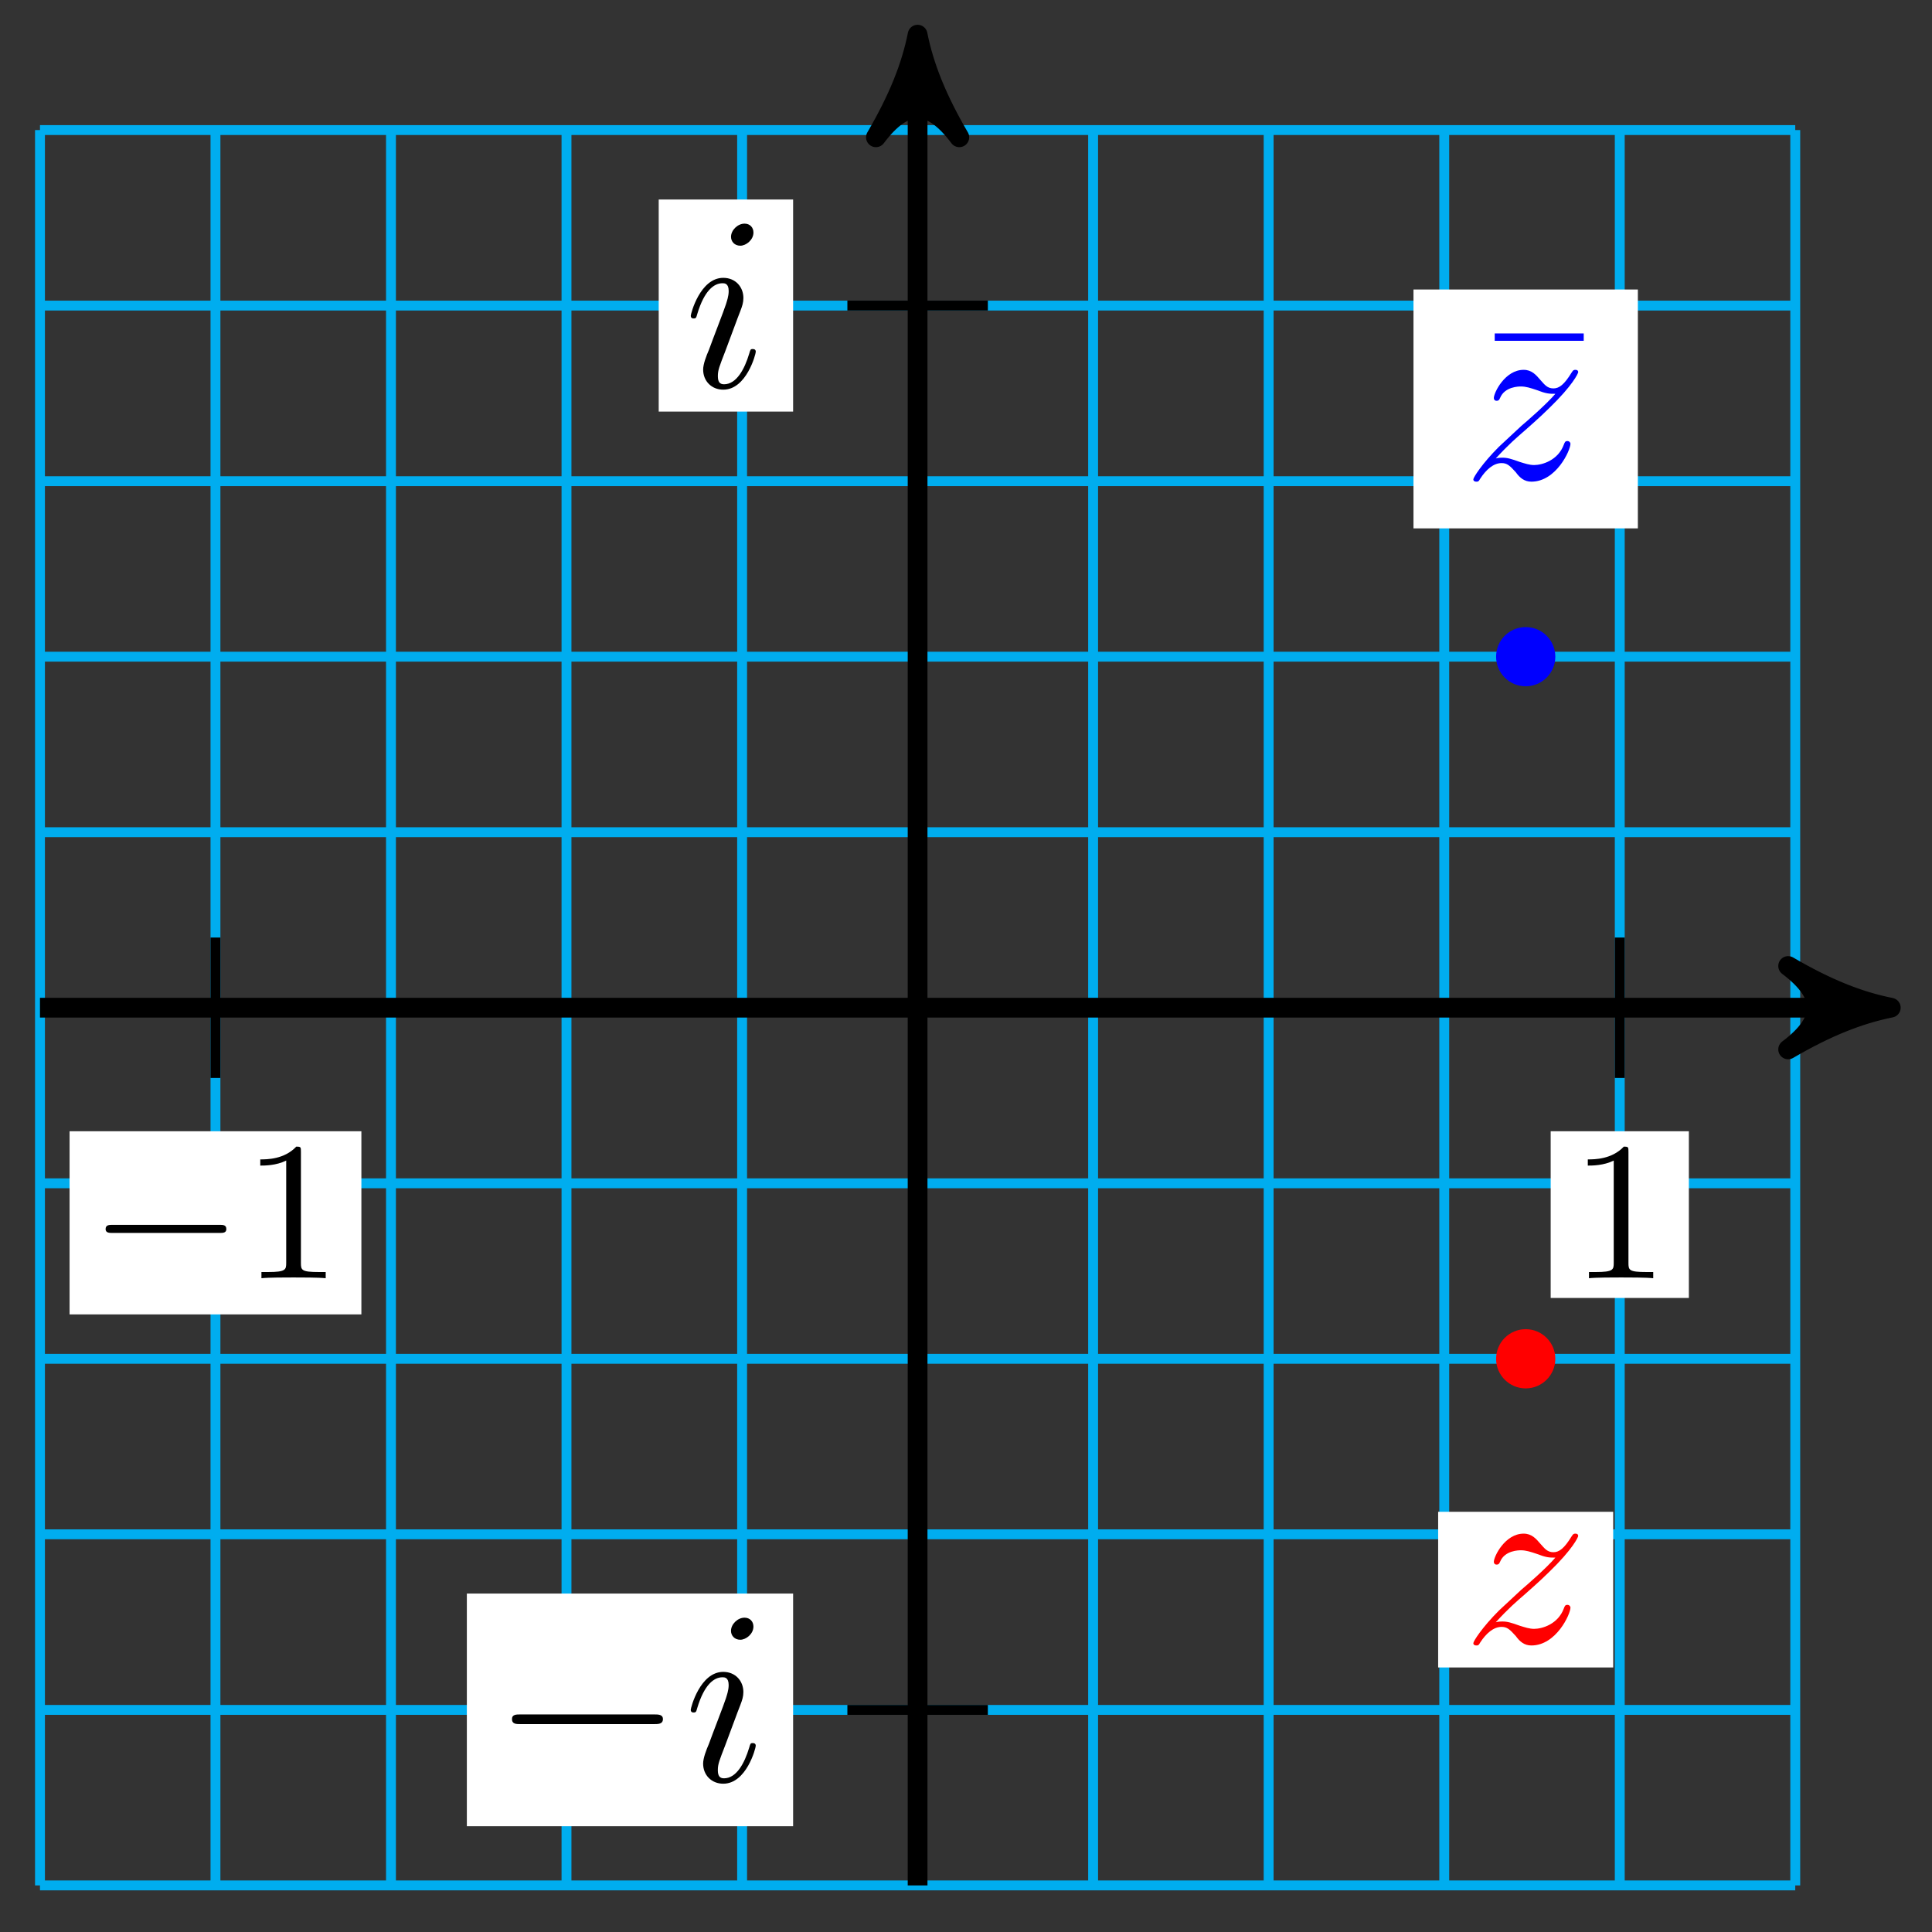 <?xml version="1.0" encoding="UTF-8"?>
<svg xmlns="http://www.w3.org/2000/svg" xmlns:xlink="http://www.w3.org/1999/xlink" width="78pt" height="78pt" viewBox="0 0 78 78" version="1.1">
<rect x="0" y="0" width="78" height="78" fill="#333333" stroke="none"/>
<defs>
<g>
<symbol overflow="visible" id="glyph0-0">
<path style="stroke:none;" d=""/>
</symbol>
<symbol overflow="visible" id="glyph0-1">
<path style="stroke:none;" d="M 2.828 -6.234 C 2.828 -6.438 2.688 -6.594 2.469 -6.594 C 2.188 -6.594 1.922 -6.328 1.922 -6.062 C 1.922 -5.875 2.062 -5.703 2.297 -5.703 C 2.531 -5.703 2.828 -5.938 2.828 -6.234 Z M 2.078 -2.484 C 2.188 -2.766 2.188 -2.797 2.297 -3.062 C 2.375 -3.266 2.422 -3.406 2.422 -3.594 C 2.422 -4.031 2.109 -4.406 1.609 -4.406 C 0.672 -4.406 0.297 -2.953 0.297 -2.875 C 0.297 -2.766 0.391 -2.766 0.406 -2.766 C 0.516 -2.766 0.516 -2.797 0.562 -2.953 C 0.844 -3.891 1.234 -4.188 1.578 -4.188 C 1.656 -4.188 1.828 -4.188 1.828 -3.875 C 1.828 -3.656 1.75 -3.453 1.719 -3.344 C 1.641 -3.094 1.188 -1.938 1.031 -1.5 C 0.922 -1.25 0.797 -0.922 0.797 -0.703 C 0.797 -0.234 1.141 0.109 1.609 0.109 C 2.547 0.109 2.922 -1.328 2.922 -1.422 C 2.922 -1.531 2.828 -1.531 2.797 -1.531 C 2.703 -1.531 2.703 -1.5 2.656 -1.344 C 2.469 -0.719 2.141 -0.109 1.641 -0.109 C 1.469 -0.109 1.391 -0.203 1.391 -0.438 C 1.391 -0.688 1.453 -0.828 1.688 -1.438 Z M 2.078 -2.484 "/>
</symbol>
<symbol overflow="visible" id="glyph0-2">
<path style="stroke:none;" d="M 1.328 -0.828 C 1.859 -1.406 2.156 -1.656 2.516 -1.969 C 2.516 -1.969 3.125 -2.5 3.484 -2.859 C 4.438 -3.781 4.656 -4.266 4.656 -4.312 C 4.656 -4.406 4.562 -4.406 4.547 -4.406 C 4.469 -4.406 4.453 -4.391 4.391 -4.297 C 4.094 -3.812 3.891 -3.656 3.656 -3.656 C 3.406 -3.656 3.297 -3.812 3.141 -3.984 C 2.953 -4.203 2.781 -4.406 2.453 -4.406 C 1.703 -4.406 1.25 -3.484 1.25 -3.266 C 1.25 -3.219 1.281 -3.156 1.359 -3.156 C 1.453 -3.156 1.469 -3.203 1.5 -3.266 C 1.688 -3.734 2.266 -3.734 2.344 -3.734 C 2.547 -3.734 2.734 -3.672 2.969 -3.594 C 3.375 -3.438 3.484 -3.438 3.734 -3.438 C 3.375 -3.016 2.547 -2.297 2.359 -2.141 L 1.453 -1.297 C 0.781 -0.625 0.422 -0.062 0.422 0.016 C 0.422 0.109 0.531 0.109 0.547 0.109 C 0.625 0.109 0.641 0.094 0.703 -0.016 C 0.938 -0.375 1.234 -0.641 1.562 -0.641 C 1.781 -0.641 1.891 -0.547 2.141 -0.266 C 2.297 -0.047 2.484 0.109 2.766 0.109 C 3.766 0.109 4.344 -1.156 4.344 -1.422 C 4.344 -1.469 4.297 -1.531 4.219 -1.531 C 4.125 -1.531 4.109 -1.469 4.078 -1.391 C 3.844 -0.75 3.203 -0.562 2.875 -0.562 C 2.688 -0.562 2.5 -0.625 2.297 -0.688 C 1.953 -0.812 1.797 -0.859 1.594 -0.859 C 1.578 -0.859 1.422 -0.859 1.328 -0.828 Z M 1.328 -0.828 "/>
</symbol>
<symbol overflow="visible" id="glyph1-0">
<path style="stroke:none;" d=""/>
</symbol>
<symbol overflow="visible" id="glyph1-1">
<path style="stroke:none;" d="M 6.562 -2.297 C 6.734 -2.297 6.922 -2.297 6.922 -2.5 C 6.922 -2.688 6.734 -2.688 6.562 -2.688 L 1.172 -2.688 C 1 -2.688 0.828 -2.688 0.828 -2.5 C 0.828 -2.297 1 -2.297 1.172 -2.297 Z M 6.562 -2.297 "/>
</symbol>
<symbol overflow="visible" id="glyph2-0">
<path style="stroke:none;" d=""/>
</symbol>
<symbol overflow="visible" id="glyph2-1">
<path style="stroke:none;" d="M 2.344 -5.094 C 2.344 -5.297 2.344 -5.312 2.156 -5.312 C 1.672 -4.797 0.969 -4.797 0.703 -4.797 L 0.703 -4.547 C 0.875 -4.547 1.344 -4.547 1.75 -4.75 L 1.75 -0.625 C 1.75 -0.344 1.734 -0.25 1.016 -0.25 L 0.75 -0.25 L 0.75 0 C 1.031 -0.031 1.734 -0.031 2.047 -0.031 C 2.359 -0.031 3.062 -0.031 3.344 0 L 3.344 -0.25 L 3.078 -0.25 C 2.359 -0.25 2.344 -0.328 2.344 -0.625 Z M 2.344 -5.094 "/>
</symbol>
<symbol overflow="visible" id="glyph3-0">
<path style="stroke:none;" d=""/>
</symbol>
<symbol overflow="visible" id="glyph3-1">
<path style="stroke:none;" d="M 5.25 -1.828 C 5.391 -1.828 5.531 -1.828 5.531 -1.984 C 5.531 -2.156 5.391 -2.156 5.25 -2.156 L 0.938 -2.156 C 0.812 -2.156 0.656 -2.156 0.656 -1.984 C 0.656 -1.828 0.812 -1.828 0.938 -1.828 Z M 5.25 -1.828 "/>
</symbol>
<symbol overflow="visible" id="glyph4-0">
<path style="stroke:none;" d=""/>
</symbol>
<symbol overflow="visible" id="glyph4-1">
<path style="stroke:none;" d="M 4.281 -5.578 L 4.281 -5.875 L 0.688 -5.875 L 0.688 -5.578 Z M 4.281 -5.578 "/>
</symbol>
</g>
</defs>
<g id="surface1">
<path style="fill:none;stroke-width:0.399;stroke-linecap:butt;stroke-linejoin:miter;stroke:rgb(0%,67.839%,93.729%);stroke-opacity:1;stroke-miterlimit:10;" d="M -35.432 -35.434 L 35.433 -35.434 M -35.432 -28.348 L 35.433 -28.348 M -35.432 -21.259 L 35.433 -21.259 M -35.432 -14.173 L 35.433 -14.173 M -35.432 -7.088 L 35.433 -7.088 M -35.432 0.002 L 35.433 0.002 M -35.432 7.087 L 35.433 7.087 M -35.432 14.173 L 35.433 14.173 M -35.432 21.258 L 35.433 21.258 M -35.432 28.348 L 35.433 28.348 M -35.432 35.434 L 35.433 35.434 M -35.432 -35.434 L -35.432 35.434 M -28.347 -35.434 L -28.347 35.434 M -21.261 -35.434 L -21.261 35.434 M -14.175 -35.434 L -14.175 35.434 M -7.085 -35.434 L -7.085 35.434 M 0 -35.434 L 0 35.434 M 7.086 -35.434 L 7.086 35.434 M 14.172 -35.434 L 14.172 35.434 M 21.262 -35.434 L 21.262 35.434 M 28.348 -35.434 L 28.348 35.434 M 35.433 -35.434 L 35.433 35.434 " transform="matrix(1,0,0,-1,37.046,40.685)"/>
<path style="fill:none;stroke-width:0.797;stroke-linecap:butt;stroke-linejoin:miter;stroke:rgb(0%,0%,0%);stroke-opacity:1;stroke-miterlimit:10;" d="M -35.432 0.002 L 38.25 0.002 " transform="matrix(1,0,0,-1,37.046,40.685)"/>
<path style="fill-rule:nonzero;fill:rgb(0%,0%,0%);fill-opacity:1;stroke-width:0.797;stroke-linecap:butt;stroke-linejoin:round;stroke:rgb(0%,0%,0%);stroke-opacity:1;stroke-miterlimit:10;" d="M 1.038 0.002 C -0.259 0.259 -1.556 0.779 -3.106 1.685 C -1.556 0.517 -1.556 -0.518 -3.106 -1.682 C -1.556 -0.776 -0.259 -0.26 1.038 0.002 Z M 1.038 0.002 " transform="matrix(1,0,0,-1,75.298,40.685)"/>
<path style="fill:none;stroke-width:0.797;stroke-linecap:butt;stroke-linejoin:miter;stroke:rgb(0%,0%,0%);stroke-opacity:1;stroke-miterlimit:10;" d="M 0 -35.434 L 0 38.25 " transform="matrix(1,0,0,-1,37.046,40.685)"/>
<path style="fill-rule:nonzero;fill:rgb(0%,0%,0%);fill-opacity:1;stroke-width:0.797;stroke-linecap:butt;stroke-linejoin:round;stroke:rgb(0%,0%,0%);stroke-opacity:1;stroke-miterlimit:10;" d="M 1.034 -0 C -0.259 0.257 -1.556 0.777 -3.11 1.683 C -1.556 0.519 -1.556 -0.52 -3.11 -1.684 C -1.556 -0.778 -0.259 -0.258 1.034 -0 Z M 1.034 -0 " transform="matrix(0,-1,-1,0,37.046,2.433)"/>
<path style="fill:none;stroke-width:0.399;stroke-linecap:butt;stroke-linejoin:miter;stroke:rgb(0%,0%,0%);stroke-opacity:1;stroke-miterlimit:10;" d="M 2.836 28.348 L -2.835 28.348 " transform="matrix(1,0,0,-1,37.046,40.685)"/>
<path style=" stroke:none;fill-rule:nonzero;fill:rgb(100%,100%,100%);fill-opacity:1;" d="M 26.594 16.617 L 32.02 16.617 L 32.02 8.055 L 26.594 8.055 Z M 26.594 16.617 "/>
<g style="fill:rgb(0%,0%,0%);fill-opacity:1;">
  <use xlink:href="#glyph0-1" x="27.591" y="15.623"/>
</g>
<path style="fill:none;stroke-width:0.399;stroke-linecap:butt;stroke-linejoin:miter;stroke:rgb(0%,0%,0%);stroke-opacity:1;stroke-miterlimit:10;" d="M 2.836 -28.348 L -2.835 -28.348 " transform="matrix(1,0,0,-1,37.046,40.685)"/>
<path style=" stroke:none;fill-rule:nonzero;fill:rgb(100%,100%,100%);fill-opacity:1;" d="M 18.848 73.73 L 32.02 73.73 L 32.02 64.336 L 18.848 64.336 Z M 18.848 73.73 "/>
<g style="fill:rgb(0%,0%,0%);fill-opacity:1;">
  <use xlink:href="#glyph1-1" x="19.842" y="71.904"/>
</g>
<g style="fill:rgb(0%,0%,0%);fill-opacity:1;">
  <use xlink:href="#glyph0-1" x="27.59" y="71.904"/>
</g>
<path style="fill:none;stroke-width:0.399;stroke-linecap:butt;stroke-linejoin:miter;stroke:rgb(0%,0%,0%);stroke-opacity:1;stroke-miterlimit:10;" d="M 28.348 2.834 L 28.348 -2.834 " transform="matrix(1,0,0,-1,37.046,40.685)"/>
<path style=" stroke:none;fill-rule:nonzero;fill:rgb(100%,100%,100%);fill-opacity:1;" d="M 68.184 45.672 L 62.605 45.672 L 62.605 52.402 L 68.184 52.402 Z M 68.184 45.672 "/>
<g style="fill:rgb(0%,0%,0%);fill-opacity:1;">
  <use xlink:href="#glyph2-1" x="63.401" y="51.605"/>
</g>
<path style="fill:none;stroke-width:0.399;stroke-linecap:butt;stroke-linejoin:miter;stroke:rgb(0%,0%,0%);stroke-opacity:1;stroke-miterlimit:10;" d="M -28.347 2.834 L -28.347 -2.834 " transform="matrix(1,0,0,-1,37.046,40.685)"/>
<path style=" stroke:none;fill-rule:nonzero;fill:rgb(100%,100%,100%);fill-opacity:1;" d="M 14.59 45.672 L 2.809 45.672 L 2.809 53.066 L 14.59 53.066 Z M 14.59 45.672 "/>
<g style="fill:rgb(0%,0%,0%);fill-opacity:1;">
  <use xlink:href="#glyph3-1" x="3.607" y="51.605"/>
</g>
<g style="fill:rgb(0%,0%,0%);fill-opacity:1;">
  <use xlink:href="#glyph2-1" x="9.805" y="51.605"/>
</g>
<path style="fill-rule:nonzero;fill:rgb(100%,0%,0%);fill-opacity:1;stroke-width:0.399;stroke-linecap:butt;stroke-linejoin:miter;stroke:rgb(100%,0%,0%);stroke-opacity:1;stroke-miterlimit:10;" d="M 25.547 -14.173 C 25.547 -13.623 25.098 -13.177 24.551 -13.177 C 24 -13.177 23.555 -13.623 23.555 -14.173 C 23.555 -14.724 24 -15.169 24.551 -15.169 C 25.098 -15.169 25.547 -14.724 25.547 -14.173 Z M 25.547 -14.173 " transform="matrix(1,0,0,-1,37.046,40.685)"/>
<path style=" stroke:none;fill-rule:nonzero;fill:rgb(100%,100%,100%);fill-opacity:1;" d="M 58.062 67.32 L 65.129 67.32 L 65.129 61.035 L 58.062 61.035 Z M 58.062 67.32 "/>
<g style="fill:rgb(100%,0%,0%);fill-opacity:1;">
  <use xlink:href="#glyph0-2" x="59.06" y="66.323"/>
</g>
<path style="fill-rule:nonzero;fill:rgb(0%,0%,100%);fill-opacity:1;stroke-width:0.399;stroke-linecap:butt;stroke-linejoin:miter;stroke:rgb(0%,0%,100%);stroke-opacity:1;stroke-miterlimit:10;" d="M 25.547 14.173 C 25.547 14.724 25.098 15.169 24.551 15.169 C 24 15.169 23.555 14.724 23.555 14.173 C 23.555 13.622 24 13.177 24.551 13.177 C 25.098 13.177 25.547 13.622 25.547 14.173 Z M 25.547 14.173 " transform="matrix(1,0,0,-1,37.046,40.685)"/>
<path style=" stroke:none;fill-rule:nonzero;fill:rgb(100%,100%,100%);fill-opacity:1;" d="M 57.066 21.332 L 66.125 21.332 L 66.125 11.688 L 57.066 11.688 Z M 57.066 21.332 "/>
<g style="fill:rgb(0%,0%,100%);fill-opacity:1;">
  <use xlink:href="#glyph4-1" x="59.658" y="19.337"/>
</g>
<g style="fill:rgb(0%,0%,100%);fill-opacity:1;">
  <use xlink:href="#glyph0-2" x="59.06" y="19.337"/>
</g>
</g>
</svg>
